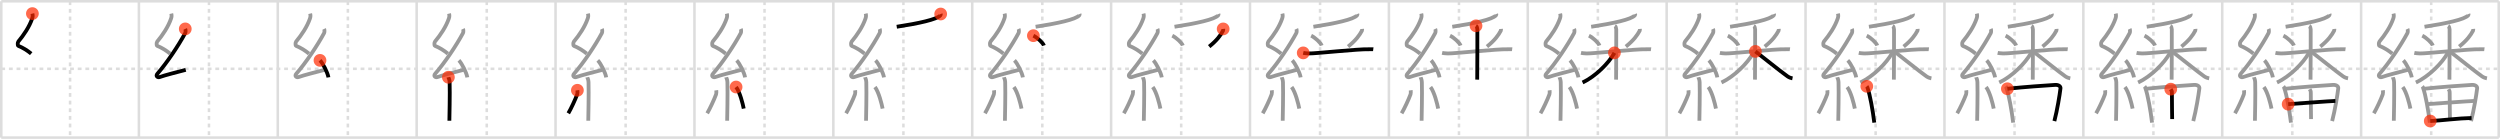 <svg width="1962px" height="109px" viewBox="0 0 1962 109" xmlns="http://www.w3.org/2000/svg" xmlns:xlink="http://www.w3.org/1999/xlink" xml:space="preserve" version="1.1"  baseProfile="full">
<line x1="1" y1="1" x2="1961" y2="1" style="stroke:#ddd;stroke-width:2" />
<line x1="1" y1="1" x2="1" y2="108" style="stroke:#ddd;stroke-width:2" />
<line x1="1" y1="108" x2="1961" y2="108" style="stroke:#ddd;stroke-width:2" />
<line x1="1961" y1="1" x2="1961" y2="108" style="stroke:#ddd;stroke-width:2" />
<line x1="109" y1="1" x2="109" y2="108" style="stroke:#ddd;stroke-width:2" />
<line x1="218" y1="1" x2="218" y2="108" style="stroke:#ddd;stroke-width:2" />
<line x1="327" y1="1" x2="327" y2="108" style="stroke:#ddd;stroke-width:2" />
<line x1="436" y1="1" x2="436" y2="108" style="stroke:#ddd;stroke-width:2" />
<line x1="545" y1="1" x2="545" y2="108" style="stroke:#ddd;stroke-width:2" />
<line x1="654" y1="1" x2="654" y2="108" style="stroke:#ddd;stroke-width:2" />
<line x1="763" y1="1" x2="763" y2="108" style="stroke:#ddd;stroke-width:2" />
<line x1="872" y1="1" x2="872" y2="108" style="stroke:#ddd;stroke-width:2" />
<line x1="981" y1="1" x2="981" y2="108" style="stroke:#ddd;stroke-width:2" />
<line x1="1090" y1="1" x2="1090" y2="108" style="stroke:#ddd;stroke-width:2" />
<line x1="1199" y1="1" x2="1199" y2="108" style="stroke:#ddd;stroke-width:2" />
<line x1="1308" y1="1" x2="1308" y2="108" style="stroke:#ddd;stroke-width:2" />
<line x1="1417" y1="1" x2="1417" y2="108" style="stroke:#ddd;stroke-width:2" />
<line x1="1526" y1="1" x2="1526" y2="108" style="stroke:#ddd;stroke-width:2" />
<line x1="1635" y1="1" x2="1635" y2="108" style="stroke:#ddd;stroke-width:2" />
<line x1="1744" y1="1" x2="1744" y2="108" style="stroke:#ddd;stroke-width:2" />
<line x1="1853" y1="1" x2="1853" y2="108" style="stroke:#ddd;stroke-width:2" />
<line x1="1" y1="54" x2="1961" y2="54" style="stroke:#ddd;stroke-width:2;stroke-dasharray:3 3" />
<line x1="55" y1="1" x2="55" y2="108" style="stroke:#ddd;stroke-width:2;stroke-dasharray:3 3" />
<line x1="164" y1="1" x2="164" y2="108" style="stroke:#ddd;stroke-width:2;stroke-dasharray:3 3" />
<line x1="273" y1="1" x2="273" y2="108" style="stroke:#ddd;stroke-width:2;stroke-dasharray:3 3" />
<line x1="382" y1="1" x2="382" y2="108" style="stroke:#ddd;stroke-width:2;stroke-dasharray:3 3" />
<line x1="491" y1="1" x2="491" y2="108" style="stroke:#ddd;stroke-width:2;stroke-dasharray:3 3" />
<line x1="600" y1="1" x2="600" y2="108" style="stroke:#ddd;stroke-width:2;stroke-dasharray:3 3" />
<line x1="709" y1="1" x2="709" y2="108" style="stroke:#ddd;stroke-width:2;stroke-dasharray:3 3" />
<line x1="818" y1="1" x2="818" y2="108" style="stroke:#ddd;stroke-width:2;stroke-dasharray:3 3" />
<line x1="927" y1="1" x2="927" y2="108" style="stroke:#ddd;stroke-width:2;stroke-dasharray:3 3" />
<line x1="1036" y1="1" x2="1036" y2="108" style="stroke:#ddd;stroke-width:2;stroke-dasharray:3 3" />
<line x1="1145" y1="1" x2="1145" y2="108" style="stroke:#ddd;stroke-width:2;stroke-dasharray:3 3" />
<line x1="1254" y1="1" x2="1254" y2="108" style="stroke:#ddd;stroke-width:2;stroke-dasharray:3 3" />
<line x1="1363" y1="1" x2="1363" y2="108" style="stroke:#ddd;stroke-width:2;stroke-dasharray:3 3" />
<line x1="1472" y1="1" x2="1472" y2="108" style="stroke:#ddd;stroke-width:2;stroke-dasharray:3 3" />
<line x1="1581" y1="1" x2="1581" y2="108" style="stroke:#ddd;stroke-width:2;stroke-dasharray:3 3" />
<line x1="1690" y1="1" x2="1690" y2="108" style="stroke:#ddd;stroke-width:2;stroke-dasharray:3 3" />
<line x1="1799" y1="1" x2="1799" y2="108" style="stroke:#ddd;stroke-width:2;stroke-dasharray:3 3" />
<line x1="1908" y1="1" x2="1908" y2="108" style="stroke:#ddd;stroke-width:2;stroke-dasharray:3 3" />
<path d="M25.42,10.67c0.33,1.35,0.34,2.35-0.16,3.83c-2.21,6.5-6.55,12.92-10.88,18.12c-0.6,0.72-0.65,3.12,0,3.38c3.42,1.35,7.16,3.63,10.1,6.11" style="fill:none;stroke:black;stroke-width:3" />
<circle cx="25.42" cy="10.67" r="5" stroke-width="0" fill="#FF2A00" opacity="0.7" />
<path d="M134.42,10.67c0.33,1.35,0.34,2.35-0.16,3.83c-2.21,6.5-6.55,12.92-10.88,18.12c-0.6,0.72-0.65,3.12,0,3.38c3.42,1.35,7.16,3.63,10.1,6.11" style="fill:none;stroke:#999;stroke-width:3" />
<path d="M145.4,22.68c0.28,0.6,0.35,2.55,0,3.19C140.0,35.94,130.97,49.31,123.53,57.87c-1.71,1.96,0.42,3.08,1.54,2.68c4.66-1.67,14.72-4.15,20.7-5.74" style="fill:none;stroke:black;stroke-width:3" />
<circle cx="145.4" cy="22.68" r="5" stroke-width="0" fill="#FF2A00" opacity="0.7" />
<path d="M243.42,10.67c0.33,1.35,0.34,2.35-0.16,3.83c-2.21,6.5-6.55,12.92-10.88,18.12c-0.6,0.72-0.65,3.12,0,3.38c3.42,1.35,7.16,3.63,10.1,6.11" style="fill:none;stroke:#999;stroke-width:3" />
<path d="M254.4,22.68c0.28,0.6,0.35,2.55,0,3.19C249.0,35.94,239.97,49.31,232.53,57.87c-1.71,1.96,0.42,3.08,1.54,2.68c4.66-1.67,14.72-4.15,20.7-5.74" style="fill:none;stroke:#999;stroke-width:3" />
<path d="M251.13,47.38c2.34,2.36,6.04,9.69,6.62,13.35" style="fill:none;stroke:black;stroke-width:3" />
<circle cx="251.13" cy="47.38" r="5" stroke-width="0" fill="#FF2A00" opacity="0.7" />
<path d="M352.42,10.67c0.33,1.35,0.34,2.35-0.16,3.83c-2.21,6.5-6.55,12.92-10.88,18.12c-0.6,0.72-0.65,3.12,0,3.38c3.42,1.35,7.16,3.63,10.1,6.11" style="fill:none;stroke:#999;stroke-width:3" />
<path d="M363.4,22.68c0.28,0.6,0.35,2.55,0,3.19C358.0,35.94,348.97,49.31,341.53,57.87c-1.71,1.96,0.42,3.08,1.54,2.68c4.66-1.67,14.72-4.15,20.7-5.74" style="fill:none;stroke:#999;stroke-width:3" />
<path d="M360.13,47.38c2.34,2.36,6.04,9.69,6.62,13.35" style="fill:none;stroke:#999;stroke-width:3" />
<path d="M351.89,60.62c0.07,0.33,0.91,1.72,0.98,3.82c0.31,10.08-0.2,26.88-0.2,30.31" style="fill:none;stroke:black;stroke-width:3" />
<circle cx="351.89" cy="60.62" r="5" stroke-width="0" fill="#FF2A00" opacity="0.7" />
<path d="M461.42,10.67c0.33,1.35,0.34,2.35-0.16,3.83c-2.21,6.5-6.55,12.92-10.88,18.12c-0.6,0.72-0.65,3.12,0,3.38c3.42,1.35,7.16,3.63,10.1,6.11" style="fill:none;stroke:#999;stroke-width:3" />
<path d="M472.4,22.68c0.28,0.6,0.35,2.55,0,3.19C467.0,35.94,457.97,49.31,450.53,57.87c-1.71,1.96,0.42,3.08,1.54,2.68c4.66-1.67,14.72-4.15,20.7-5.74" style="fill:none;stroke:#999;stroke-width:3" />
<path d="M469.13,47.38c2.34,2.36,6.04,9.69,6.62,13.35" style="fill:none;stroke:#999;stroke-width:3" />
<path d="M460.89,60.62c0.07,0.33,0.91,1.72,0.98,3.82c0.31,10.08-0.2,26.88-0.2,30.31" style="fill:none;stroke:#999;stroke-width:3" />
<path d="M453.13,70.85c0.12,0.85,0.1,2.52-0.12,3.12c-1.42,3.95-4.99,11.57-7.01,14.96" style="fill:none;stroke:black;stroke-width:3" />
<circle cx="453.13" cy="70.85" r="5" stroke-width="0" fill="#FF2A00" opacity="0.7" />
<path d="M570.42,10.67c0.33,1.35,0.34,2.35-0.16,3.83c-2.21,6.5-6.55,12.92-10.88,18.12c-0.6,0.72-0.65,3.12,0,3.38c3.42,1.35,7.16,3.63,10.1,6.11" style="fill:none;stroke:#999;stroke-width:3" />
<path d="M581.4,22.68c0.28,0.6,0.35,2.55,0,3.19C576.0,35.94,566.97,49.31,559.53,57.87c-1.71,1.96,0.42,3.08,1.54,2.68c4.66-1.67,14.72-4.15,20.7-5.74" style="fill:none;stroke:#999;stroke-width:3" />
<path d="M578.13,47.38c2.34,2.36,6.04,9.69,6.62,13.35" style="fill:none;stroke:#999;stroke-width:3" />
<path d="M569.89,60.62c0.07,0.33,0.91,1.72,0.98,3.82c0.31,10.08-0.2,26.88-0.2,30.31" style="fill:none;stroke:#999;stroke-width:3" />
<path d="M562.13,70.85c0.12,0.85,0.1,2.52-0.12,3.12c-1.42,3.95-4.99,11.57-7.01,14.96" style="fill:none;stroke:#999;stroke-width:3" />
<path d="M577.68,68.29c3,4.01,5.3,13.31,5.99,16.94" style="fill:none;stroke:black;stroke-width:3" />
<circle cx="577.68" cy="68.29" r="5" stroke-width="0" fill="#FF2A00" opacity="0.7" />
<path d="M679.42,10.67c0.33,1.35,0.34,2.35-0.16,3.83c-2.21,6.5-6.55,12.92-10.88,18.12c-0.6,0.72-0.65,3.12,0,3.38c3.42,1.35,7.16,3.63,10.1,6.11" style="fill:none;stroke:#999;stroke-width:3" />
<path d="M690.4,22.68c0.28,0.6,0.35,2.55,0,3.19C685.0,35.94,675.97,49.31,668.53,57.87c-1.71,1.96,0.42,3.08,1.54,2.68c4.66-1.67,14.72-4.15,20.7-5.74" style="fill:none;stroke:#999;stroke-width:3" />
<path d="M687.13,47.38c2.34,2.36,6.04,9.69,6.62,13.35" style="fill:none;stroke:#999;stroke-width:3" />
<path d="M678.89,60.62c0.07,0.33,0.91,1.72,0.98,3.82c0.31,10.08-0.2,26.88-0.2,30.31" style="fill:none;stroke:#999;stroke-width:3" />
<path d="M671.13,70.85c0.12,0.85,0.1,2.52-0.12,3.12c-1.42,3.95-4.99,11.57-7.01,14.96" style="fill:none;stroke:#999;stroke-width:3" />
<path d="M686.68,68.29c3,4.01,5.3,13.31,5.99,16.94" style="fill:none;stroke:#999;stroke-width:3" />
<path d="M738.25,11c0.1,0.25,0.14,0.6-0.19,1c-2.67,3.28-17.14,6.36-34.31,9" style="fill:none;stroke:black;stroke-width:3" />
<circle cx="738.25" cy="11.0" r="5" stroke-width="0" fill="#FF2A00" opacity="0.7" />
<path d="M788.42,10.67c0.33,1.35,0.34,2.35-0.16,3.83c-2.21,6.5-6.55,12.92-10.88,18.12c-0.6,0.72-0.65,3.12,0,3.38c3.42,1.35,7.16,3.63,10.1,6.11" style="fill:none;stroke:#999;stroke-width:3" />
<path d="M799.4,22.68c0.28,0.6,0.35,2.55,0,3.19C794.0,35.94,784.97,49.31,777.53,57.87c-1.71,1.96,0.42,3.08,1.54,2.68c4.66-1.67,14.72-4.15,20.7-5.74" style="fill:none;stroke:#999;stroke-width:3" />
<path d="M796.13,47.38c2.34,2.36,6.04,9.69,6.62,13.35" style="fill:none;stroke:#999;stroke-width:3" />
<path d="M787.89,60.62c0.07,0.33,0.91,1.72,0.98,3.82c0.31,10.08-0.2,26.88-0.2,30.31" style="fill:none;stroke:#999;stroke-width:3" />
<path d="M780.13,70.85c0.12,0.85,0.1,2.52-0.12,3.12c-1.42,3.95-4.99,11.57-7.01,14.96" style="fill:none;stroke:#999;stroke-width:3" />
<path d="M795.68,68.29c3,4.01,5.3,13.31,5.99,16.94" style="fill:none;stroke:#999;stroke-width:3" />
<path d="M847.25,11c0.1,0.25,0.14,0.6-0.19,1c-2.67,3.28-17.14,6.36-34.31,9" style="fill:none;stroke:#999;stroke-width:3" />
<path d="M811.0,28c2.99,1.44,7.5,5.51,8.25,7.75" style="fill:none;stroke:black;stroke-width:3" />
<circle cx="811.0" cy="28.0" r="5" stroke-width="0" fill="#FF2A00" opacity="0.7" />
<path d="M897.42,10.67c0.33,1.35,0.34,2.35-0.16,3.83c-2.21,6.5-6.55,12.92-10.88,18.12c-0.6,0.72-0.65,3.12,0,3.38c3.42,1.35,7.16,3.63,10.1,6.11" style="fill:none;stroke:#999;stroke-width:3" />
<path d="M908.4,22.68c0.28,0.6,0.35,2.55,0,3.19C903.0,35.94,893.97,49.31,886.53,57.87c-1.71,1.96,0.42,3.08,1.54,2.68c4.66-1.67,14.72-4.15,20.7-5.74" style="fill:none;stroke:#999;stroke-width:3" />
<path d="M905.13,47.38c2.34,2.36,6.04,9.69,6.62,13.35" style="fill:none;stroke:#999;stroke-width:3" />
<path d="M896.89,60.62c0.07,0.33,0.91,1.72,0.98,3.82c0.31,10.08-0.2,26.88-0.2,30.31" style="fill:none;stroke:#999;stroke-width:3" />
<path d="M889.13,70.85c0.12,0.85,0.1,2.52-0.12,3.12c-1.42,3.95-4.99,11.57-7.01,14.96" style="fill:none;stroke:#999;stroke-width:3" />
<path d="M904.68,68.29c3,4.01,5.3,13.31,5.99,16.94" style="fill:none;stroke:#999;stroke-width:3" />
<path d="M956.25,11c0.1,0.25,0.14,0.6-0.19,1c-2.67,3.28-17.14,6.36-34.31,9" style="fill:none;stroke:#999;stroke-width:3" />
<path d="M920.0,28c2.99,1.44,7.5,5.51,8.25,7.75" style="fill:none;stroke:#999;stroke-width:3" />
<path d="M959.94,22.7c0.03,0.33,0.17,0.87-0.06,1.31c-1.85,3.54-4.82,7.69-10.91,12.55" style="fill:none;stroke:black;stroke-width:3" />
<circle cx="959.94" cy="22.7" r="5" stroke-width="0" fill="#FF2A00" opacity="0.7" />
<path d="M1006.42,10.67c0.33,1.35,0.34,2.35-0.16,3.83c-2.21,6.5-6.55,12.92-10.88,18.12c-0.6,0.72-0.65,3.12,0,3.38c3.42,1.35,7.16,3.63,10.1,6.11" style="fill:none;stroke:#999;stroke-width:3" />
<path d="M1017.4,22.68c0.28,0.6,0.35,2.55,0,3.19C1012.0,35.94,1002.97,49.31,995.53,57.87c-1.71,1.96,0.42,3.08,1.54,2.68c4.66-1.67,14.72-4.15,20.7-5.74" style="fill:none;stroke:#999;stroke-width:3" />
<path d="M1014.13,47.38c2.34,2.36,6.04,9.69,6.62,13.35" style="fill:none;stroke:#999;stroke-width:3" />
<path d="M1005.89,60.62c0.07,0.33,0.91,1.72,0.98,3.82c0.31,10.08-0.2,26.88-0.2,30.31" style="fill:none;stroke:#999;stroke-width:3" />
<path d="M998.13,70.85c0.12,0.85,0.1,2.52-0.12,3.12c-1.42,3.95-4.99,11.57-7.01,14.96" style="fill:none;stroke:#999;stroke-width:3" />
<path d="M1013.68,68.29c3,4.01,5.3,13.31,5.99,16.94" style="fill:none;stroke:#999;stroke-width:3" />
<path d="M1065.25,11c0.1,0.25,0.14,0.6-0.19,1c-2.67,3.28-17.14,6.36-34.31,9" style="fill:none;stroke:#999;stroke-width:3" />
<path d="M1029.0,28c2.99,1.44,7.5,5.51,8.25,7.75" style="fill:none;stroke:#999;stroke-width:3" />
<path d="M1068.94,22.7c0.03,0.33,0.17,0.87-0.06,1.31c-1.85,3.54-4.82,7.69-10.91,12.55" style="fill:none;stroke:#999;stroke-width:3" />
<path d="M1022.77,41.51c0.7,0.15,2.56,0.39,4.41,0.44c5.11,0.15,38.95-3.59,47.08-3.29c1.86,0.07,2.32-0.15,3.48,0" style="fill:none;stroke:black;stroke-width:3" />
<circle cx="1022.77" cy="41.51" r="5" stroke-width="0" fill="#FF2A00" opacity="0.7" />
<path d="M1115.42,10.67c0.33,1.35,0.34,2.35-0.16,3.83c-2.21,6.5-6.55,12.92-10.88,18.12c-0.6,0.72-0.65,3.12,0,3.38c3.42,1.35,7.16,3.63,10.1,6.11" style="fill:none;stroke:#999;stroke-width:3" />
<path d="M1126.4,22.68c0.28,0.6,0.35,2.55,0,3.19C1121.0,35.94,1111.97,49.31,1104.53,57.87c-1.71,1.96,0.42,3.08,1.54,2.68c4.66-1.67,14.72-4.15,20.7-5.74" style="fill:none;stroke:#999;stroke-width:3" />
<path d="M1123.13,47.38c2.34,2.36,6.04,9.69,6.62,13.35" style="fill:none;stroke:#999;stroke-width:3" />
<path d="M1114.89,60.62c0.07,0.33,0.91,1.72,0.98,3.82c0.31,10.08-0.2,26.88-0.2,30.31" style="fill:none;stroke:#999;stroke-width:3" />
<path d="M1107.13,70.85c0.12,0.85,0.1,2.52-0.12,3.12c-1.42,3.95-4.99,11.57-7.01,14.96" style="fill:none;stroke:#999;stroke-width:3" />
<path d="M1122.68,68.29c3,4.01,5.3,13.31,5.99,16.94" style="fill:none;stroke:#999;stroke-width:3" />
<path d="M1174.25,11c0.1,0.25,0.14,0.6-0.19,1c-2.67,3.28-17.14,6.36-34.31,9" style="fill:none;stroke:#999;stroke-width:3" />
<path d="M1138.0,28c2.99,1.44,7.5,5.51,8.25,7.75" style="fill:none;stroke:#999;stroke-width:3" />
<path d="M1177.94,22.7c0.03,0.33,0.17,0.87-0.06,1.31c-1.85,3.54-4.82,7.69-10.91,12.55" style="fill:none;stroke:#999;stroke-width:3" />
<path d="M1131.77,41.51c0.7,0.15,2.56,0.39,4.41,0.44c5.11,0.15,38.95-3.59,47.08-3.29c1.86,0.07,2.32-0.15,3.48,0" style="fill:none;stroke:#999;stroke-width:3" />
<path d="M1158.37,20.25c0.59,0.34,1.06,2.01,1.06,2.74c0,4.28,0,35.25-0.12,39.51" style="fill:none;stroke:black;stroke-width:3" />
<circle cx="1158.37" cy="20.25" r="5" stroke-width="0" fill="#FF2A00" opacity="0.7" />
<path d="M1224.42,10.67c0.33,1.35,0.34,2.35-0.16,3.83c-2.21,6.5-6.55,12.92-10.88,18.12c-0.6,0.72-0.65,3.12,0,3.38c3.42,1.35,7.16,3.63,10.1,6.11" style="fill:none;stroke:#999;stroke-width:3" />
<path d="M1235.4,22.68c0.28,0.6,0.35,2.55,0,3.19C1230.0,35.94,1220.97,49.31,1213.53,57.87c-1.71,1.96,0.42,3.08,1.54,2.68c4.66-1.67,14.72-4.15,20.7-5.74" style="fill:none;stroke:#999;stroke-width:3" />
<path d="M1232.13,47.38c2.34,2.36,6.04,9.69,6.62,13.35" style="fill:none;stroke:#999;stroke-width:3" />
<path d="M1223.89,60.62c0.07,0.33,0.91,1.72,0.98,3.82c0.31,10.08-0.2,26.88-0.2,30.31" style="fill:none;stroke:#999;stroke-width:3" />
<path d="M1216.13,70.85c0.12,0.85,0.1,2.52-0.12,3.12c-1.42,3.95-4.99,11.57-7.01,14.96" style="fill:none;stroke:#999;stroke-width:3" />
<path d="M1231.68,68.29c3,4.01,5.3,13.31,5.99,16.94" style="fill:none;stroke:#999;stroke-width:3" />
<path d="M1283.25,11c0.1,0.25,0.14,0.6-0.19,1c-2.67,3.28-17.14,6.36-34.31,9" style="fill:none;stroke:#999;stroke-width:3" />
<path d="M1247.0,28c2.99,1.44,7.5,5.51,8.25,7.75" style="fill:none;stroke:#999;stroke-width:3" />
<path d="M1286.94,22.7c0.03,0.33,0.17,0.87-0.06,1.31c-1.85,3.54-4.82,7.69-10.91,12.55" style="fill:none;stroke:#999;stroke-width:3" />
<path d="M1240.77,41.51c0.7,0.15,2.56,0.39,4.41,0.44c5.11,0.15,38.95-3.59,47.08-3.29c1.86,0.07,2.32-0.15,3.48,0" style="fill:none;stroke:#999;stroke-width:3" />
<path d="M1267.37,20.25c0.59,0.34,1.06,2.01,1.06,2.74c0,4.28,0,35.25-0.12,39.51" style="fill:none;stroke:#999;stroke-width:3" />
<path d="M1267.0,41.5c-4.44,8.11-15.02,18.57-25,23.25" style="fill:none;stroke:black;stroke-width:3" />
<circle cx="1267.0" cy="41.5" r="5" stroke-width="0" fill="#FF2A00" opacity="0.7" />
<path d="M1333.42,10.67c0.33,1.35,0.34,2.35-0.16,3.83c-2.21,6.5-6.55,12.92-10.88,18.12c-0.6,0.72-0.65,3.12,0,3.38c3.42,1.35,7.16,3.63,10.1,6.11" style="fill:none;stroke:#999;stroke-width:3" />
<path d="M1344.4,22.68c0.28,0.6,0.35,2.55,0,3.19C1339.0,35.94,1329.97,49.31,1322.53,57.87c-1.71,1.96,0.42,3.08,1.54,2.68c4.66-1.67,14.72-4.15,20.7-5.74" style="fill:none;stroke:#999;stroke-width:3" />
<path d="M1341.13,47.38c2.34,2.36,6.04,9.69,6.62,13.35" style="fill:none;stroke:#999;stroke-width:3" />
<path d="M1332.89,60.62c0.07,0.33,0.91,1.72,0.98,3.82c0.31,10.08-0.2,26.88-0.2,30.31" style="fill:none;stroke:#999;stroke-width:3" />
<path d="M1325.13,70.85c0.12,0.85,0.1,2.52-0.12,3.12c-1.42,3.95-4.99,11.57-7.01,14.96" style="fill:none;stroke:#999;stroke-width:3" />
<path d="M1340.68,68.29c3,4.01,5.3,13.31,5.99,16.94" style="fill:none;stroke:#999;stroke-width:3" />
<path d="M1392.25,11c0.1,0.25,0.14,0.6-0.19,1c-2.67,3.28-17.14,6.36-34.31,9" style="fill:none;stroke:#999;stroke-width:3" />
<path d="M1356.0,28c2.99,1.44,7.5,5.51,8.25,7.75" style="fill:none;stroke:#999;stroke-width:3" />
<path d="M1395.94,22.7c0.03,0.33,0.17,0.87-0.06,1.31c-1.85,3.54-4.82,7.69-10.91,12.55" style="fill:none;stroke:#999;stroke-width:3" />
<path d="M1349.77,41.51c0.7,0.15,2.56,0.39,4.41,0.44c5.11,0.15,38.95-3.59,47.08-3.29c1.86,0.07,2.32-0.15,3.48,0" style="fill:none;stroke:#999;stroke-width:3" />
<path d="M1376.37,20.25c0.59,0.34,1.06,2.01,1.06,2.74c0,4.28,0,35.25-0.12,39.51" style="fill:none;stroke:#999;stroke-width:3" />
<path d="M1376.0,41.5c-4.44,8.11-15.02,18.57-25,23.25" style="fill:none;stroke:#999;stroke-width:3" />
<path d="M1377.63,40.35c3.67,2.73,21.27,16.91,25.26,19.59c1.35,0.91,2.51,1.3,3.86,1.56" style="fill:none;stroke:black;stroke-width:3" />
<circle cx="1377.63" cy="40.35" r="5" stroke-width="0" fill="#FF2A00" opacity="0.7" />
<path d="M1442.42,10.67c0.33,1.35,0.34,2.35-0.16,3.83c-2.21,6.5-6.55,12.92-10.88,18.12c-0.6,0.72-0.65,3.12,0,3.38c3.42,1.35,7.16,3.63,10.1,6.11" style="fill:none;stroke:#999;stroke-width:3" />
<path d="M1453.4,22.68c0.28,0.6,0.35,2.55,0,3.19C1448.0,35.94,1438.97,49.31,1431.53,57.87c-1.71,1.96,0.42,3.08,1.54,2.68c4.66-1.67,14.72-4.15,20.7-5.74" style="fill:none;stroke:#999;stroke-width:3" />
<path d="M1450.13,47.38c2.34,2.36,6.04,9.69,6.62,13.35" style="fill:none;stroke:#999;stroke-width:3" />
<path d="M1441.89,60.62c0.07,0.33,0.91,1.72,0.98,3.82c0.31,10.08-0.2,26.88-0.2,30.31" style="fill:none;stroke:#999;stroke-width:3" />
<path d="M1434.13,70.85c0.12,0.85,0.1,2.52-0.12,3.12c-1.42,3.95-4.99,11.57-7.01,14.96" style="fill:none;stroke:#999;stroke-width:3" />
<path d="M1449.68,68.29c3,4.01,5.3,13.31,5.99,16.94" style="fill:none;stroke:#999;stroke-width:3" />
<path d="M1501.25,11c0.1,0.25,0.14,0.6-0.19,1c-2.67,3.28-17.14,6.36-34.31,9" style="fill:none;stroke:#999;stroke-width:3" />
<path d="M1465.0,28c2.99,1.44,7.5,5.51,8.25,7.75" style="fill:none;stroke:#999;stroke-width:3" />
<path d="M1504.94,22.7c0.03,0.33,0.17,0.87-0.06,1.31c-1.85,3.54-4.82,7.69-10.91,12.55" style="fill:none;stroke:#999;stroke-width:3" />
<path d="M1458.77,41.51c0.7,0.15,2.56,0.39,4.41,0.44c5.11,0.15,38.95-3.59,47.08-3.29c1.86,0.07,2.32-0.15,3.48,0" style="fill:none;stroke:#999;stroke-width:3" />
<path d="M1485.37,20.25c0.59,0.34,1.06,2.01,1.06,2.74c0,4.28,0,35.25-0.12,39.51" style="fill:none;stroke:#999;stroke-width:3" />
<path d="M1485.0,41.5c-4.44,8.11-15.02,18.57-25,23.25" style="fill:none;stroke:#999;stroke-width:3" />
<path d="M1486.63,40.35c3.67,2.73,21.27,16.91,25.26,19.59c1.35,0.91,2.51,1.3,3.86,1.56" style="fill:none;stroke:#999;stroke-width:3" />
<path d="M1465.06,67.75c0.41,0.49,0.42,0.82,0.64,1.43c1.84,5,4.15,17.87,5.23,27.07" style="fill:none;stroke:black;stroke-width:3" />
<circle cx="1465.06" cy="67.75" r="5" stroke-width="0" fill="#FF2A00" opacity="0.7" />
<path d="M1551.42,10.67c0.33,1.35,0.34,2.35-0.16,3.83c-2.21,6.5-6.55,12.92-10.88,18.12c-0.6,0.72-0.65,3.12,0,3.38c3.42,1.35,7.16,3.63,10.1,6.11" style="fill:none;stroke:#999;stroke-width:3" />
<path d="M1562.4,22.68c0.28,0.6,0.35,2.55,0,3.19C1557.0,35.94,1547.97,49.31,1540.53,57.87c-1.71,1.96,0.42,3.08,1.54,2.68c4.66-1.67,14.72-4.15,20.7-5.74" style="fill:none;stroke:#999;stroke-width:3" />
<path d="M1559.13,47.38c2.34,2.36,6.04,9.69,6.62,13.35" style="fill:none;stroke:#999;stroke-width:3" />
<path d="M1550.89,60.62c0.07,0.33,0.91,1.72,0.98,3.82c0.31,10.08-0.2,26.88-0.2,30.31" style="fill:none;stroke:#999;stroke-width:3" />
<path d="M1543.13,70.85c0.12,0.85,0.1,2.52-0.12,3.12c-1.42,3.95-4.99,11.57-7.01,14.96" style="fill:none;stroke:#999;stroke-width:3" />
<path d="M1558.68,68.29c3,4.01,5.3,13.31,5.99,16.94" style="fill:none;stroke:#999;stroke-width:3" />
<path d="M1610.25,11c0.1,0.25,0.14,0.6-0.19,1c-2.67,3.28-17.14,6.36-34.31,9" style="fill:none;stroke:#999;stroke-width:3" />
<path d="M1574.0,28c2.99,1.44,7.5,5.51,8.25,7.75" style="fill:none;stroke:#999;stroke-width:3" />
<path d="M1613.94,22.7c0.03,0.33,0.17,0.87-0.06,1.31c-1.85,3.54-4.82,7.69-10.91,12.55" style="fill:none;stroke:#999;stroke-width:3" />
<path d="M1567.77,41.51c0.7,0.15,2.56,0.39,4.41,0.44c5.11,0.15,38.95-3.59,47.08-3.29c1.86,0.07,2.32-0.15,3.48,0" style="fill:none;stroke:#999;stroke-width:3" />
<path d="M1594.37,20.25c0.59,0.34,1.06,2.01,1.06,2.74c0,4.28,0,35.25-0.12,39.51" style="fill:none;stroke:#999;stroke-width:3" />
<path d="M1594.0,41.5c-4.44,8.11-15.02,18.57-25,23.25" style="fill:none;stroke:#999;stroke-width:3" />
<path d="M1595.63,40.35c3.67,2.73,21.27,16.91,25.26,19.59c1.35,0.91,2.51,1.3,3.86,1.56" style="fill:none;stroke:#999;stroke-width:3" />
<path d="M1574.06,67.75c0.41,0.49,0.42,0.82,0.64,1.43c1.84,5,4.15,17.87,5.23,27.07" style="fill:none;stroke:#999;stroke-width:3" />
<path d="M1575.4,69.66c13.23-1.43,29.56-2.53,37.45-3.03c2.9-0.18,4.38,1.28,4.22,2.63c-0.65,5.58-2.58,17.18-4.8,25.76" style="fill:none;stroke:black;stroke-width:3" />
<circle cx="1575.4" cy="69.66" r="5" stroke-width="0" fill="#FF2A00" opacity="0.7" />
<path d="M1660.42,10.67c0.33,1.35,0.34,2.35-0.16,3.83c-2.21,6.5-6.55,12.92-10.88,18.12c-0.6,0.72-0.65,3.12,0,3.38c3.42,1.35,7.16,3.63,10.1,6.11" style="fill:none;stroke:#999;stroke-width:3" />
<path d="M1671.4,22.68c0.28,0.6,0.35,2.55,0,3.19C1666.0,35.94,1656.97,49.31,1649.53,57.87c-1.71,1.96,0.42,3.08,1.54,2.68c4.66-1.67,14.72-4.15,20.7-5.74" style="fill:none;stroke:#999;stroke-width:3" />
<path d="M1668.13,47.38c2.34,2.36,6.04,9.69,6.62,13.35" style="fill:none;stroke:#999;stroke-width:3" />
<path d="M1659.89,60.62c0.07,0.33,0.91,1.72,0.98,3.82c0.31,10.08-0.2,26.88-0.2,30.31" style="fill:none;stroke:#999;stroke-width:3" />
<path d="M1652.13,70.85c0.12,0.85,0.1,2.52-0.12,3.12c-1.42,3.95-4.99,11.57-7.01,14.96" style="fill:none;stroke:#999;stroke-width:3" />
<path d="M1667.68,68.29c3,4.01,5.3,13.31,5.99,16.94" style="fill:none;stroke:#999;stroke-width:3" />
<path d="M1719.25,11c0.1,0.25,0.14,0.6-0.19,1c-2.67,3.28-17.14,6.36-34.31,9" style="fill:none;stroke:#999;stroke-width:3" />
<path d="M1683.0,28c2.99,1.44,7.5,5.51,8.25,7.75" style="fill:none;stroke:#999;stroke-width:3" />
<path d="M1722.94,22.7c0.03,0.33,0.17,0.87-0.06,1.31c-1.85,3.54-4.82,7.69-10.91,12.55" style="fill:none;stroke:#999;stroke-width:3" />
<path d="M1676.77,41.51c0.7,0.15,2.56,0.39,4.41,0.44c5.11,0.15,38.95-3.59,47.08-3.29c1.86,0.07,2.32-0.15,3.48,0" style="fill:none;stroke:#999;stroke-width:3" />
<path d="M1703.37,20.25c0.59,0.34,1.06,2.01,1.06,2.74c0,4.28,0,35.25-0.12,39.51" style="fill:none;stroke:#999;stroke-width:3" />
<path d="M1703.0,41.5c-4.44,8.11-15.02,18.57-25,23.25" style="fill:none;stroke:#999;stroke-width:3" />
<path d="M1704.63,40.35c3.67,2.73,21.27,16.91,25.26,19.59c1.35,0.91,2.51,1.3,3.86,1.56" style="fill:none;stroke:#999;stroke-width:3" />
<path d="M1683.06,67.75c0.41,0.49,0.42,0.82,0.64,1.43c1.84,5,4.15,17.87,5.23,27.07" style="fill:none;stroke:#999;stroke-width:3" />
<path d="M1684.4,69.66c13.23-1.43,29.56-2.53,37.45-3.03c2.9-0.18,4.38,1.28,4.22,2.63c-0.65,5.58-2.58,17.18-4.8,25.76" style="fill:none;stroke:#999;stroke-width:3" />
<path d="M1703.61,69.98c0.67,1.05,0.91,1.48,0.9,2.94c-0.02,6.91,0.2,18.29,0.2,20.54" style="fill:none;stroke:black;stroke-width:3" />
<circle cx="1703.61" cy="69.98" r="5" stroke-width="0" fill="#FF2A00" opacity="0.7" />
<path d="M1769.42,10.67c0.33,1.35,0.34,2.35-0.16,3.83c-2.21,6.5-6.55,12.92-10.88,18.12c-0.6,0.72-0.65,3.12,0,3.38c3.42,1.35,7.16,3.63,10.1,6.11" style="fill:none;stroke:#999;stroke-width:3" />
<path d="M1780.4,22.68c0.28,0.6,0.35,2.55,0,3.19C1775.0,35.94,1765.97,49.31,1758.53,57.87c-1.71,1.96,0.42,3.08,1.54,2.68c4.66-1.67,14.72-4.15,20.7-5.74" style="fill:none;stroke:#999;stroke-width:3" />
<path d="M1777.13,47.38c2.34,2.36,6.04,9.69,6.62,13.35" style="fill:none;stroke:#999;stroke-width:3" />
<path d="M1768.89,60.62c0.07,0.33,0.91,1.72,0.98,3.82c0.31,10.08-0.2,26.88-0.2,30.31" style="fill:none;stroke:#999;stroke-width:3" />
<path d="M1761.13,70.85c0.12,0.85,0.1,2.52-0.12,3.12c-1.42,3.95-4.99,11.57-7.01,14.96" style="fill:none;stroke:#999;stroke-width:3" />
<path d="M1776.68,68.29c3,4.01,5.3,13.31,5.99,16.94" style="fill:none;stroke:#999;stroke-width:3" />
<path d="M1828.25,11c0.1,0.25,0.14,0.6-0.19,1c-2.67,3.28-17.14,6.36-34.31,9" style="fill:none;stroke:#999;stroke-width:3" />
<path d="M1792.0,28c2.99,1.44,7.5,5.51,8.25,7.75" style="fill:none;stroke:#999;stroke-width:3" />
<path d="M1831.94,22.7c0.03,0.33,0.17,0.87-0.06,1.31c-1.85,3.54-4.82,7.69-10.91,12.55" style="fill:none;stroke:#999;stroke-width:3" />
<path d="M1785.77,41.51c0.7,0.15,2.56,0.39,4.41,0.44c5.11,0.15,38.95-3.59,47.08-3.29c1.86,0.07,2.32-0.15,3.48,0" style="fill:none;stroke:#999;stroke-width:3" />
<path d="M1812.37,20.25c0.59,0.34,1.06,2.01,1.06,2.74c0,4.28,0,35.25-0.12,39.51" style="fill:none;stroke:#999;stroke-width:3" />
<path d="M1812.0,41.5c-4.44,8.11-15.02,18.57-25,23.25" style="fill:none;stroke:#999;stroke-width:3" />
<path d="M1813.63,40.35c3.67,2.73,21.27,16.91,25.26,19.59c1.35,0.91,2.51,1.3,3.86,1.56" style="fill:none;stroke:#999;stroke-width:3" />
<path d="M1792.06,67.75c0.41,0.49,0.42,0.82,0.64,1.43c1.84,5,4.15,17.87,5.23,27.07" style="fill:none;stroke:#999;stroke-width:3" />
<path d="M1793.4,69.66c13.23-1.43,29.56-2.53,37.45-3.03c2.9-0.18,4.38,1.28,4.22,2.63c-0.65,5.58-2.58,17.18-4.8,25.76" style="fill:none;stroke:#999;stroke-width:3" />
<path d="M1812.61,69.98c0.67,1.05,0.91,1.48,0.9,2.94c-0.02,6.91,0.2,18.29,0.2,20.54" style="fill:none;stroke:#999;stroke-width:3" />
<path d="M1795.75,81.74c3.21-0.2,34.4-2.52,37.05-2.52" style="fill:none;stroke:black;stroke-width:3" />
<circle cx="1795.75" cy="81.74" r="5" stroke-width="0" fill="#FF2A00" opacity="0.7" />
<path d="M1878.42,10.67c0.33,1.35,0.34,2.35-0.16,3.83c-2.21,6.5-6.55,12.92-10.88,18.12c-0.6,0.72-0.65,3.12,0,3.38c3.42,1.35,7.16,3.63,10.1,6.11" style="fill:none;stroke:#999;stroke-width:3" />
<path d="M1889.4,22.68c0.28,0.6,0.35,2.55,0,3.19C1884.0,35.94,1874.97,49.31,1867.53,57.87c-1.71,1.96,0.42,3.08,1.54,2.68c4.66-1.67,14.72-4.15,20.7-5.74" style="fill:none;stroke:#999;stroke-width:3" />
<path d="M1886.13,47.38c2.34,2.36,6.04,9.69,6.62,13.35" style="fill:none;stroke:#999;stroke-width:3" />
<path d="M1877.89,60.62c0.07,0.33,0.91,1.72,0.98,3.82c0.31,10.08-0.2,26.88-0.2,30.31" style="fill:none;stroke:#999;stroke-width:3" />
<path d="M1870.13,70.85c0.12,0.85,0.1,2.52-0.12,3.12c-1.42,3.95-4.99,11.57-7.01,14.96" style="fill:none;stroke:#999;stroke-width:3" />
<path d="M1885.68,68.29c3,4.01,5.3,13.31,5.99,16.94" style="fill:none;stroke:#999;stroke-width:3" />
<path d="M1937.25,11c0.1,0.25,0.14,0.6-0.19,1c-2.67,3.28-17.14,6.36-34.31,9" style="fill:none;stroke:#999;stroke-width:3" />
<path d="M1901.0,28c2.99,1.44,7.5,5.51,8.25,7.75" style="fill:none;stroke:#999;stroke-width:3" />
<path d="M1940.94,22.7c0.03,0.33,0.17,0.87-0.06,1.31c-1.85,3.54-4.82,7.69-10.91,12.55" style="fill:none;stroke:#999;stroke-width:3" />
<path d="M1894.77,41.51c0.7,0.15,2.56,0.39,4.41,0.44c5.11,0.15,38.95-3.59,47.08-3.29c1.86,0.07,2.32-0.15,3.48,0" style="fill:none;stroke:#999;stroke-width:3" />
<path d="M1921.37,20.25c0.59,0.34,1.06,2.01,1.06,2.74c0,4.28,0,35.25-0.12,39.51" style="fill:none;stroke:#999;stroke-width:3" />
<path d="M1921.0,41.5c-4.44,8.11-15.02,18.57-25,23.25" style="fill:none;stroke:#999;stroke-width:3" />
<path d="M1922.63,40.35c3.67,2.73,21.27,16.91,25.26,19.59c1.35,0.91,2.51,1.3,3.86,1.56" style="fill:none;stroke:#999;stroke-width:3" />
<path d="M1901.06,67.75c0.41,0.49,0.42,0.82,0.64,1.43c1.84,5,4.15,17.87,5.23,27.07" style="fill:none;stroke:#999;stroke-width:3" />
<path d="M1902.4,69.66c13.23-1.43,29.56-2.53,37.45-3.03c2.9-0.18,4.38,1.28,4.22,2.63c-0.65,5.58-2.58,17.18-4.8,25.76" style="fill:none;stroke:#999;stroke-width:3" />
<path d="M1921.61,69.98c0.67,1.05,0.91,1.48,0.9,2.94c-0.02,6.91,0.2,18.29,0.2,20.54" style="fill:none;stroke:#999;stroke-width:3" />
<path d="M1904.75,81.74c3.21-0.2,34.4-2.52,37.05-2.52" style="fill:none;stroke:#999;stroke-width:3" />
<path d="M1907.27,94.99c8.73-0.41,22.38-2.23,32.42-2.39" style="fill:none;stroke:black;stroke-width:3" />
<circle cx="1907.27" cy="94.99" r="5" stroke-width="0" fill="#FF2A00" opacity="0.7" />
</svg>